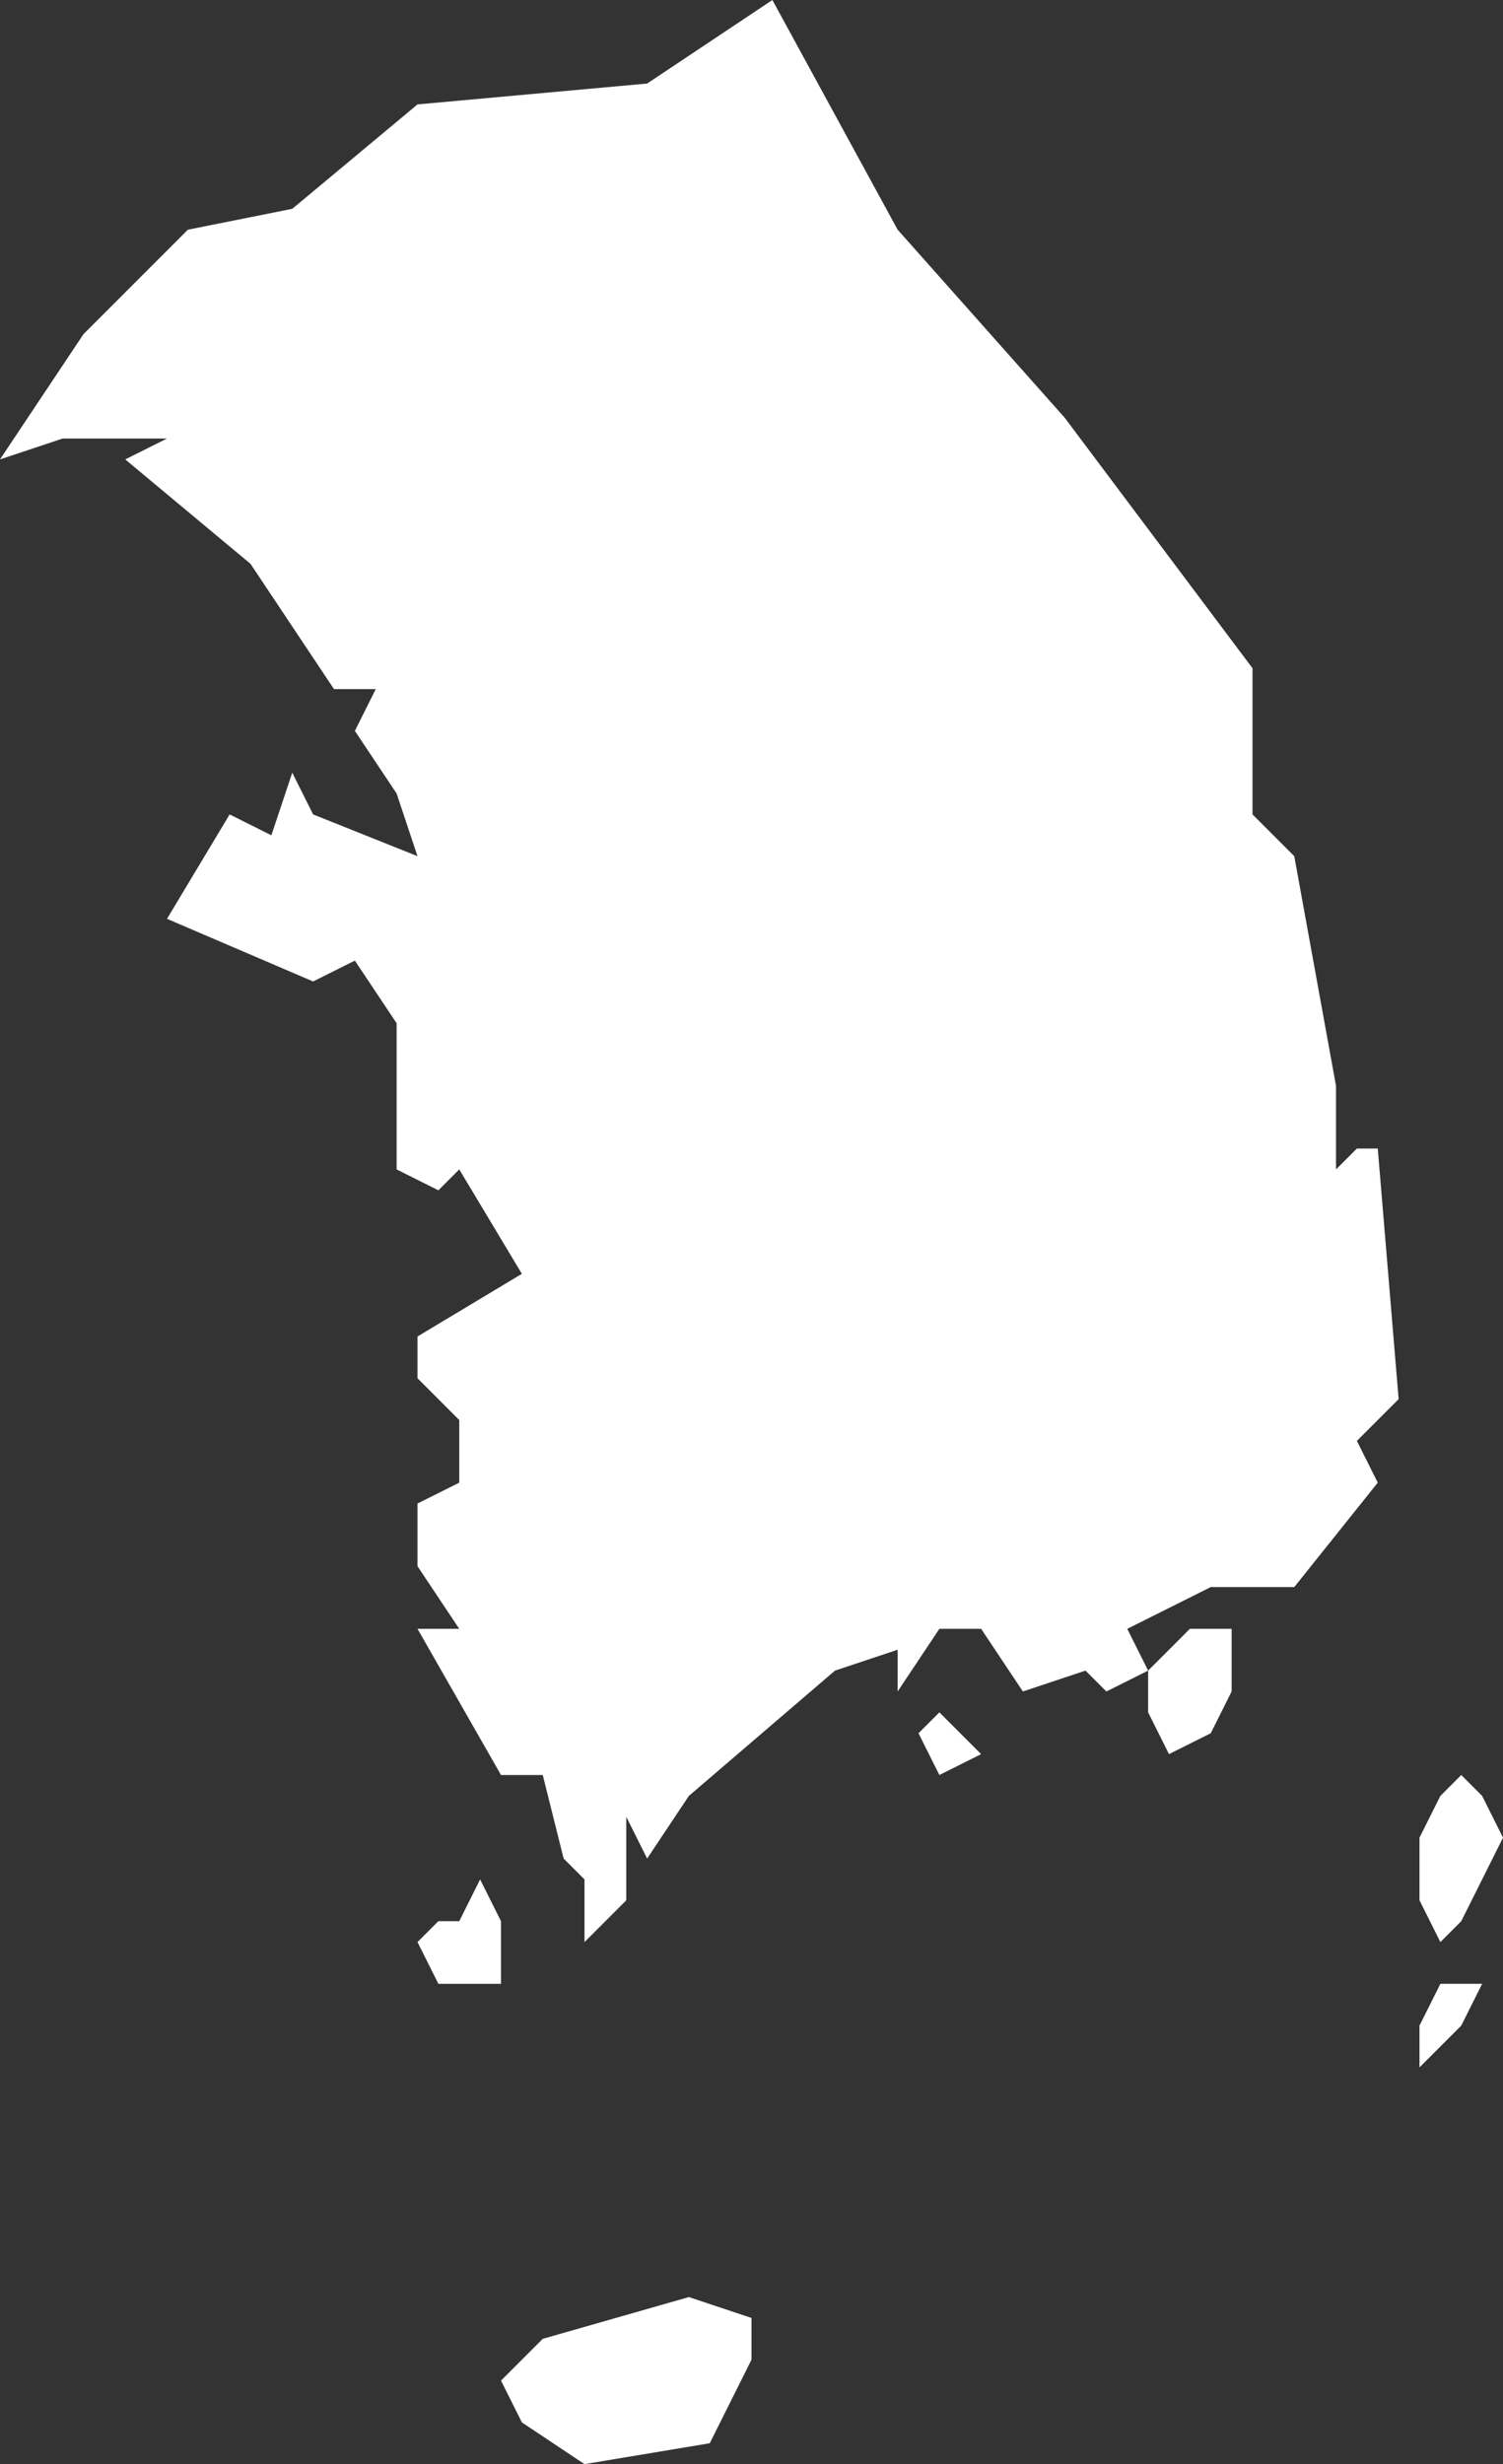 <?xml version="1.0" encoding="utf-8"?>
<!-- Generator: Adobe Illustrator 19.0.1, SVG Export Plug-In . SVG Version: 6.00 Build 0)  -->
<svg version="1.1" id="Layer_1" xmlns="http://www.w3.org/2000/svg" xmlns:xlink="http://www.w3.org/1999/xlink" x="0px" y="0px"
	 viewBox="283.1 509.9 7.2 11.8" style="enable-background:new 283.1 509.9 7.2 11.8;" xml:space="preserve">
<rect x="283.1" y="509.9" width="7.2" height="11.8" fill="#333333" stroke="none"/>
<style type="text/css">
	.st0{fill:#ffffff;}
</style>
<path class="st0" d="M287.5,518.2l0.1-0.1l0.2,0.2l-0.2,0.1L287.5,518.2L287.5,518.2z M285.2,519.4l-0.1-0.2l0.1-0.1h0.1l0.1-0.2
	l0.1,0.2v0.3h-0.1H285.2L285.2,519.4z M288.8,517.7l-0.2,0.2v0.2l0.1,0.2l0.2-0.1l0.1-0.2v-0.3L288.8,517.7L288.8,517.7z
	 M289.9,519.8v-0.2l0.1-0.2h0.2l-0.1,0.2l-0.1,0.1L289.9,519.8L289.9,519.8z M290.1,519.1l-0.1,0.1l-0.1-0.2v-0.3l0.1-0.2l0.1-0.1
	l0.1,0.1l0.1,0.2L290.1,519.1L290.1,519.1z M285.6,521.5l-0.1-0.2l0.2-0.2l0.7-0.2l0.3,0.1v0.2l-0.2,0.4l-0.6,0.1L285.6,521.5
	L285.6,521.5z M283.1,512.1L283.1,512.1l0.3-0.1h0.5l-0.2,0.1l0.6,0.5l0.4,0.6h0.2l-0.1,0.2l0.2,0.3l0.1,0.3l-0.5-0.2l-0.1-0.2
	l-0.1,0.3l-0.2-0.1l-0.3,0.5l0.7,0.3l0.2-0.1l0.2,0.3v0.7l0.2,0.1l0.1-0.1l0.3,0.5l-0.5,0.3v0.2l0.2,0.2v0.3l-0.2,0.1v0.3l0.2,0.3
	h-0.2l0.4,0.7h0.2l0.1,0.4l0.1,0.1v0.3l0.2-0.2v-0.4l0.1,0.2l0.2-0.3l0.7-0.6l0.3-0.1v0.2l0.2-0.3h0.2l0.2,0.3l0.3-0.1l0.1,0.1
	l0.2-0.1l-0.1-0.2l0.4-0.2h0.4l0.4-0.5l-0.1-0.2l0.2-0.2l-0.1-1.2h-0.1l-0.1,0.1v-0.4l-0.2-1.1l-0.2-0.2v-0.7l-0.9-1.2l-0.8-0.9
	l-0.6-1.1l-0.6,0.4l-1.1,0.1l-0.6,0.5L284,511l-0.5,0.5L283.1,512.1z"/>
</svg>
